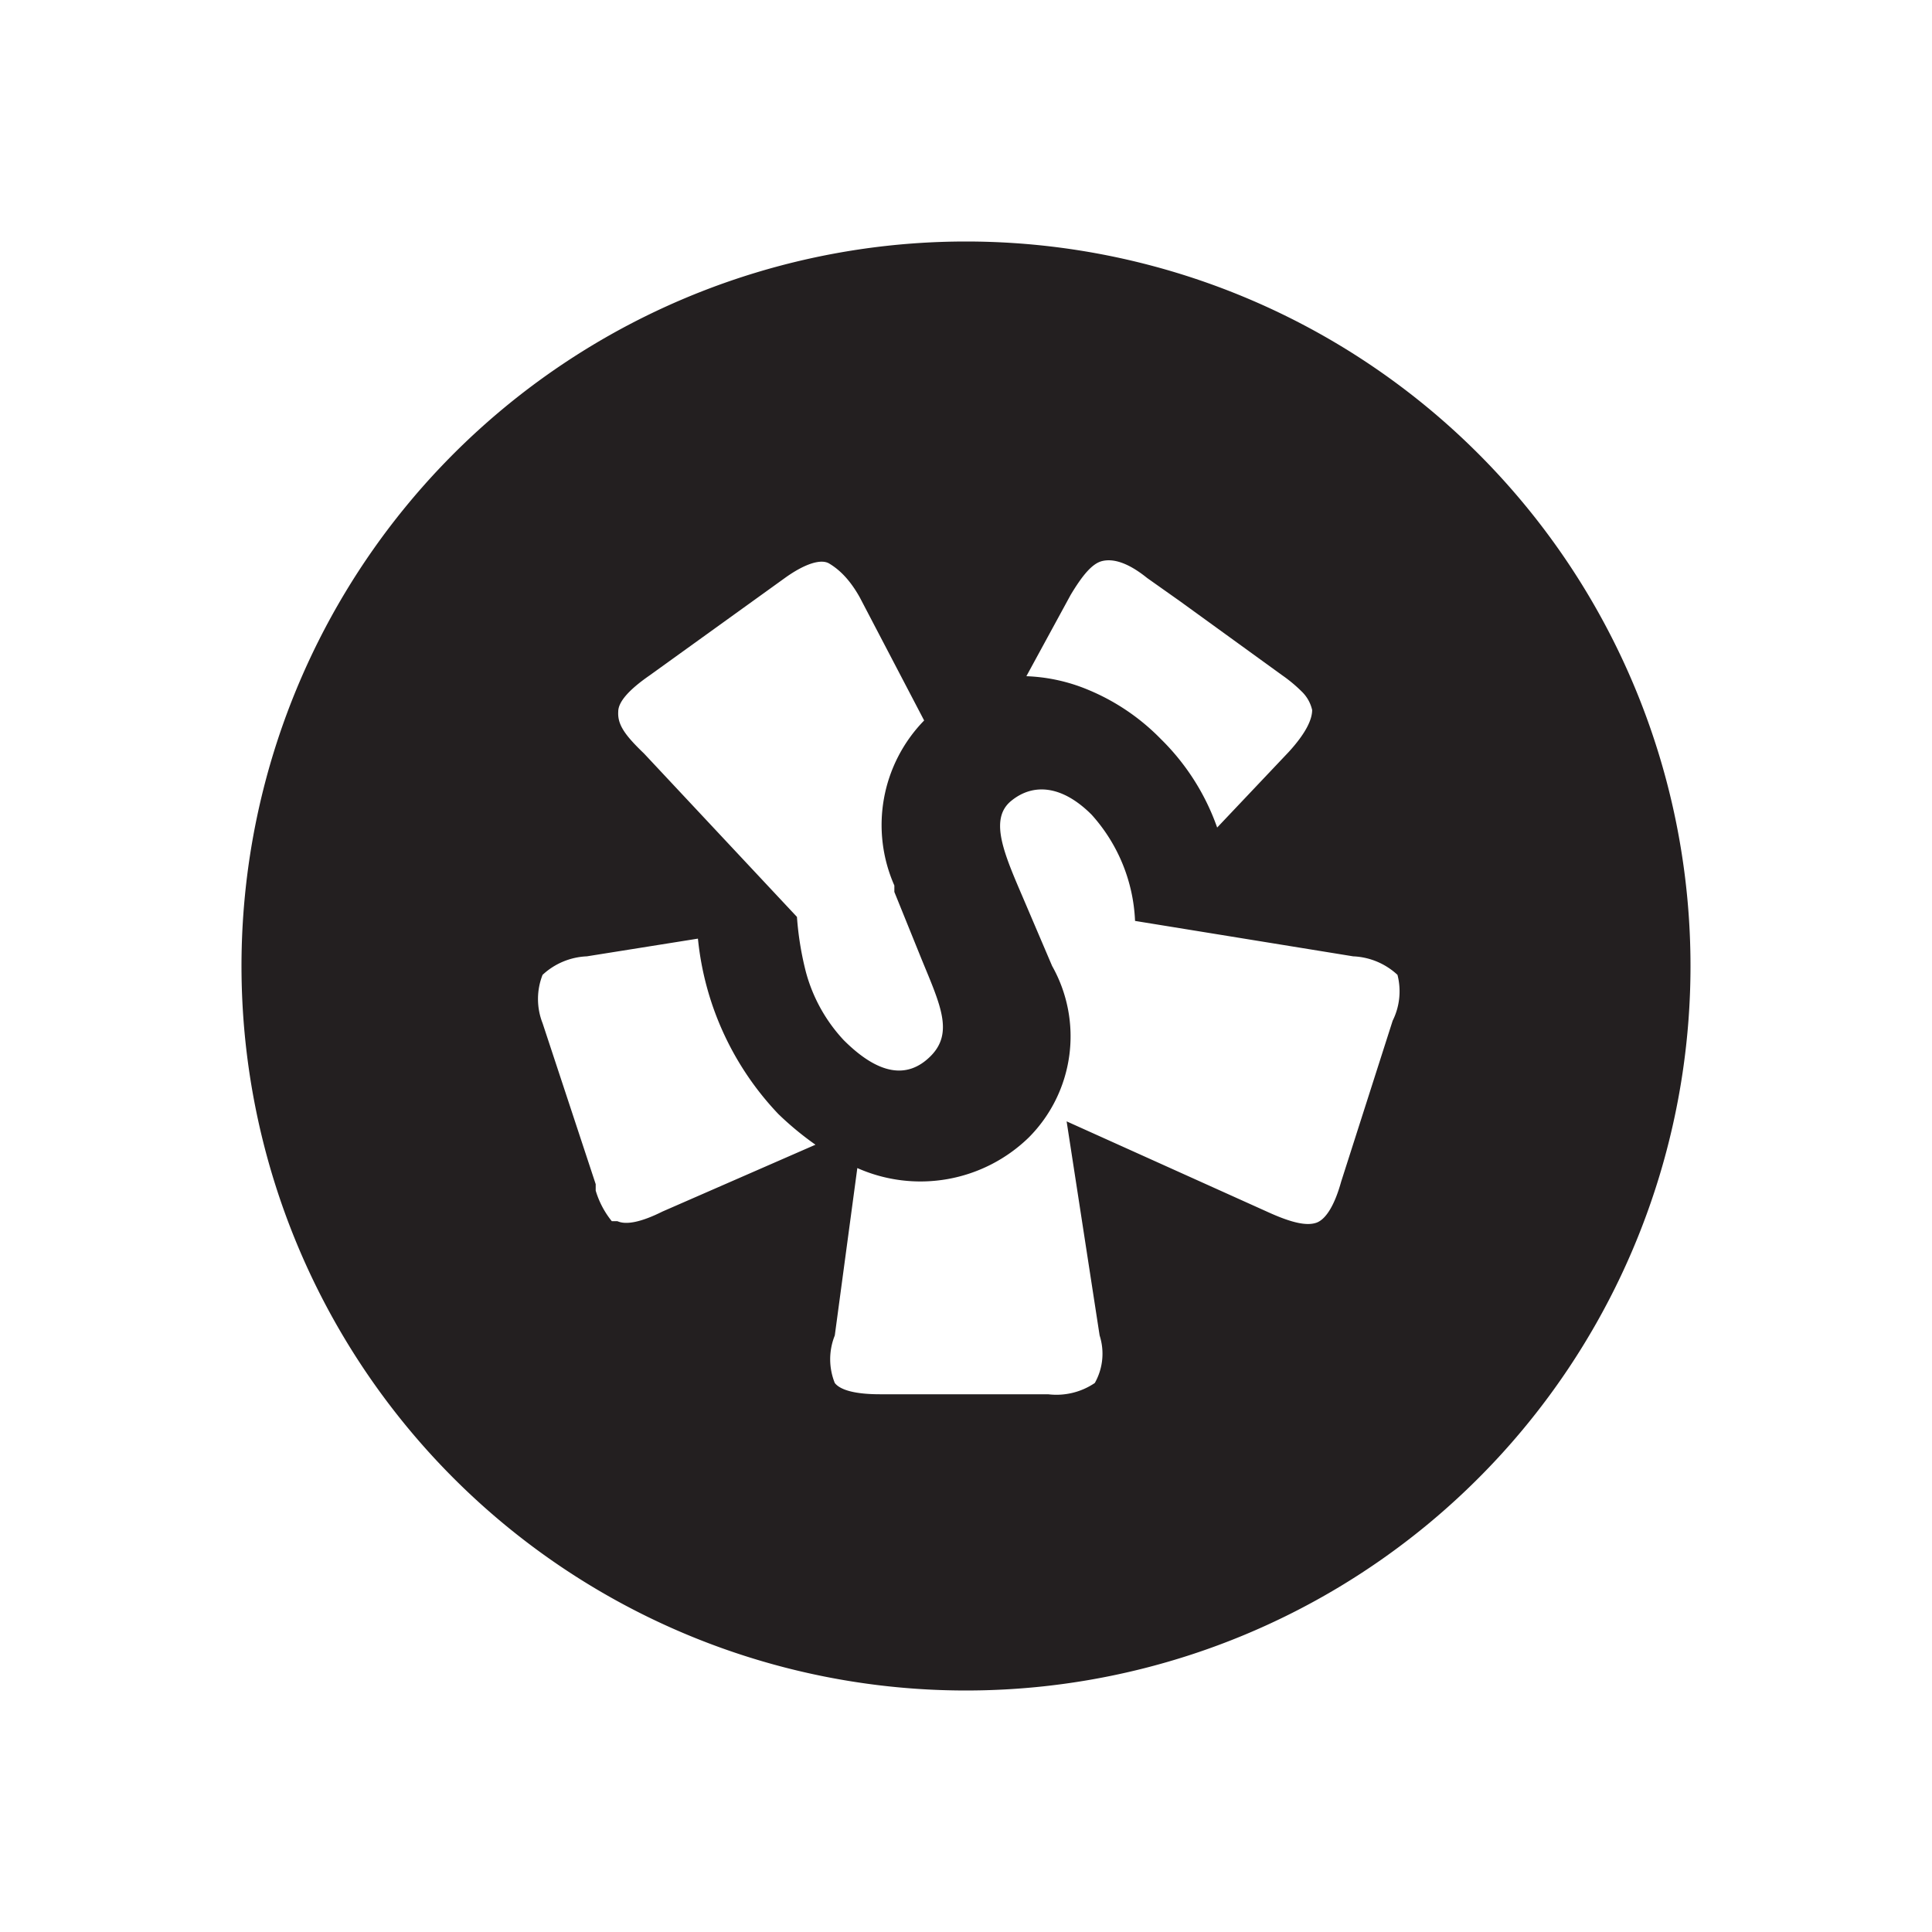 <svg id="Layer_1" data-name="Layer 1" xmlns="http://www.w3.org/2000/svg" viewBox="0 0 24 24"><defs><style>.cls-1{fill:#231f20;}</style></defs><path class="cls-1" d="M12,3a9,9,0,1,0,9,9A9,9,0,0,0,12,3Zm1.3,4.39c.15-.25.27-.39.39-.42s.3,0,.56.21l.41.29,1.27.92a1.8,1.8,0,0,1,.24.2l0,0a.46.46,0,0,1,.13.23c0,.12-.08.29-.29.52l-.89.94a2.88,2.88,0,0,0-.7-1.1,2.71,2.71,0,0,0-.9-.61,2.19,2.19,0,0,0-.77-.17ZM7.68,8.84q0-.18.39-.45L9.75,7.18C10,7,10.2,6.94,10.3,7s.24.17.38.42l.8,1.53h0A1.86,1.86,0,0,0,11.11,11l0,.08.34.84c.23.56.4.91.11,1.2s-.65.23-1.08-.2a2,2,0,0,1-.47-.85,3.86,3.86,0,0,1-.11-.68L8,9.36C7.76,9.13,7.67,9,7.68,8.84Zm.55,6.21c-.26.13-.45.17-.56.12l-.07,0h0a1.1,1.1,0,0,1-.2-.38l0-.08-.66-2a.82.82,0,0,1,0-.6.86.86,0,0,1,.55-.23l1.38-.22a3.69,3.69,0,0,0,1,2.18,3.85,3.85,0,0,0,.46.38Zm9.07-2.37-.64,2c-.08.29-.19.47-.31.51s-.3,0-.57-.12l-2.53-1.14.41,2.66a.74.74,0,0,1-.06.59.85.85,0,0,1-.58.14H10.93c-.3,0-.49-.05-.56-.14a.79.79,0,0,1,0-.59l.28-2.08a1.93,1.93,0,0,0,2.13-.38A1.78,1.78,0,0,0,13.07,12l-.35-.82c-.24-.56-.44-1-.16-1.23s.64-.19,1,.17a2.1,2.1,0,0,1,.54,1.32l2.71.44a.86.86,0,0,1,.55.23A.82.82,0,0,1,17.3,12.68Z"/></svg>